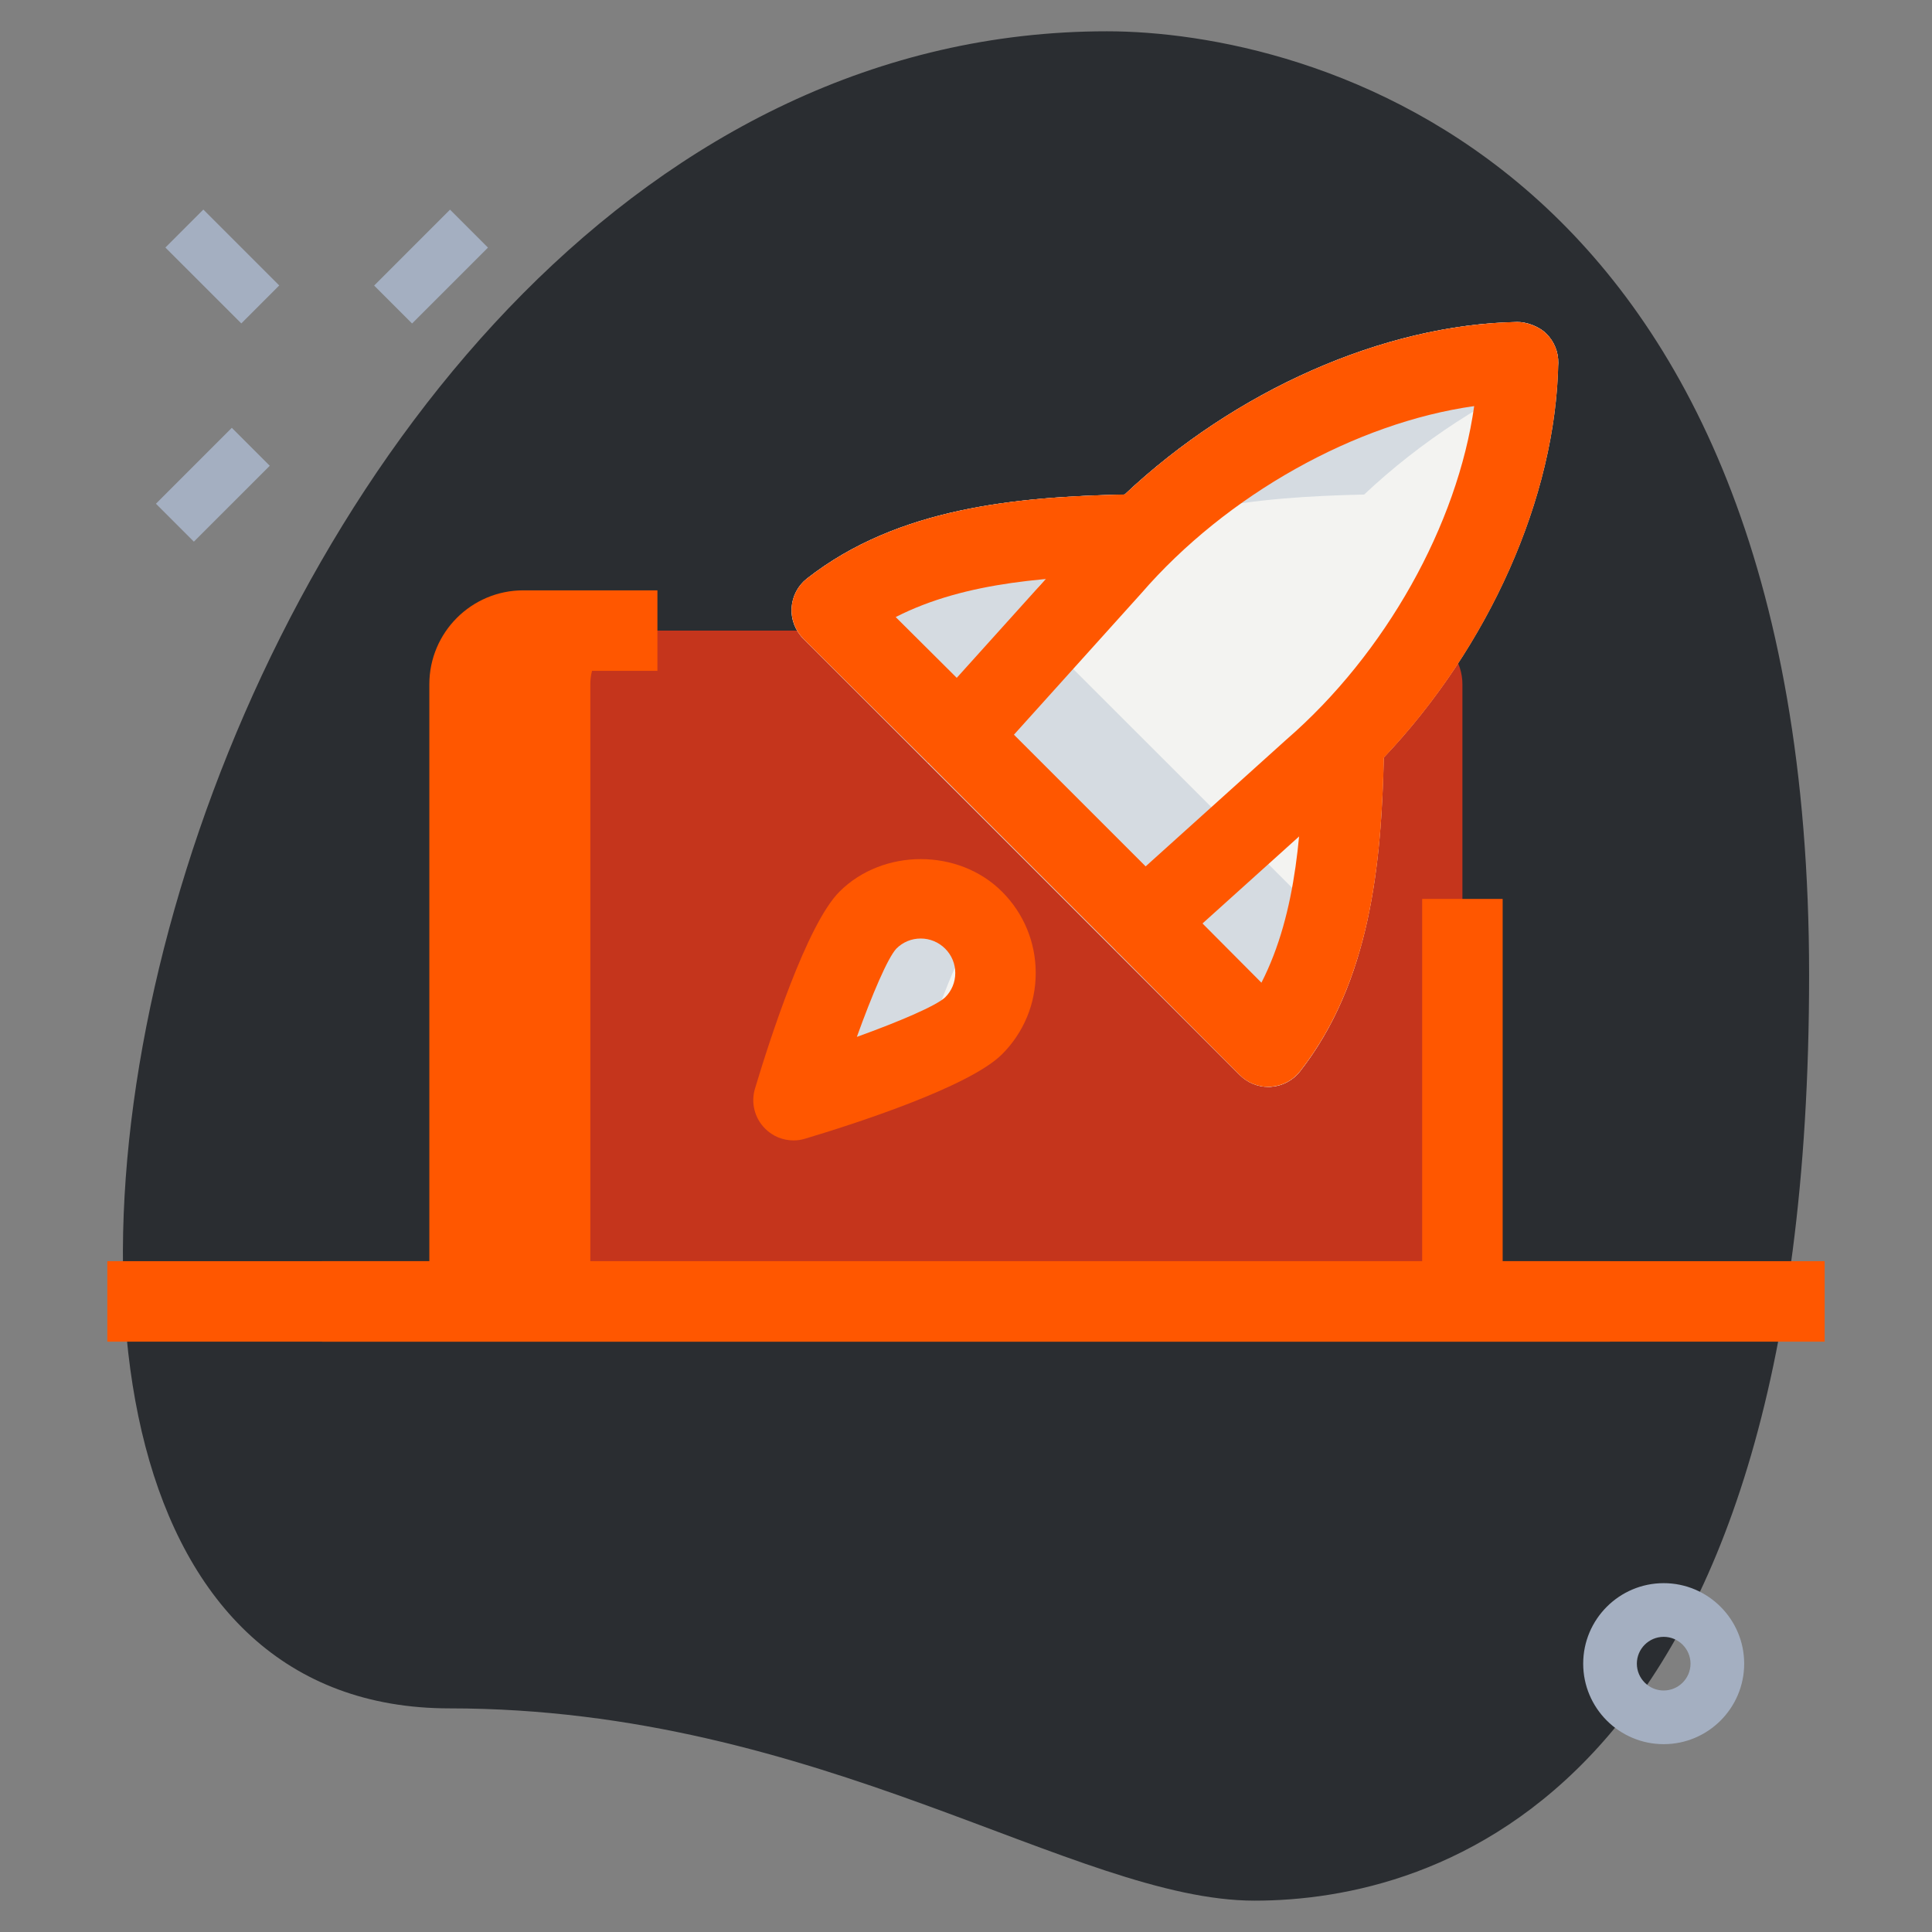 <svg width="107" height="107" viewBox="0 0 107 107" fill="none" xmlns="http://www.w3.org/2000/svg">
<rect x="0" y="0" width="107" height="107" fill="#808080" stroke="none"/>
<path d="M24.898 94.615C45.457 94.615 59.575 105.264 69.482 105.264C79.388 105.264 100.194 99.57 100.194 53.996C100.194 8.423 72.204 1.733 61.308 1.733C10.284 1.733 -11.511 94.615 24.898 94.615Z" fill="#2A2D31"/>
<path d="M9.16 13.709L11.262 11.607L15.465 15.81L13.364 17.912L9.16 13.709Z" fill="#A4AFC1"/>
<path d="M8.636 27.898L12.839 23.694L14.941 25.796L10.737 29.999L8.636 27.898Z" fill="#A4AFC1"/>
<path d="M20.721 15.815L24.924 11.611L27.026 13.713L22.822 17.916L20.721 15.815Z" fill="#A4AFC1"/>
<path d="M92.14 96.597C89.682 96.597 87.682 94.597 87.682 92.139C87.682 89.681 89.682 87.68 92.14 87.68C94.598 87.68 96.598 89.681 96.598 92.139C96.598 94.597 94.598 96.597 92.14 96.597ZM92.14 90.653C91.323 90.653 90.654 91.318 90.654 92.139C90.654 92.959 91.323 93.625 92.14 93.625C92.957 93.625 93.626 92.959 93.626 92.139C93.626 91.318 92.957 90.653 92.14 90.653Z" fill="#A4AFC1"/>
<path d="M53.917 56.814C52.3 58.431 43.948 60.931 43.948 60.931C43.948 60.931 46.451 52.576 48.065 50.962C49.682 49.345 52.3 49.345 53.917 50.962C55.534 52.579 55.534 55.197 53.917 56.814Z" fill="#F3F3F1"/>
<path d="M79.112 35.144C77.548 37.608 74.433 41.029 74.433 41.029C74.338 46.37 74.038 53.114 70.239 57.964L47.205 34.924H28.979C27.338 34.924 26.007 36.255 26.007 37.896V71.333H80.993V37.896C80.993 36.642 80.211 35.58 79.112 35.144ZM53.919 56.814C52.302 58.431 43.95 60.931 43.95 60.931C43.95 60.931 46.453 52.579 48.067 50.962C49.684 49.345 52.302 49.345 53.919 50.962C55.533 52.579 55.533 55.197 53.919 56.814Z" fill="#C5351C"/>
<path d="M86.301 20.104C86.313 19.498 86.078 18.915 85.647 18.487C85.219 18.056 84.509 17.825 84.03 17.834C76.603 17.973 68.382 21.65 62.286 27.389C56.359 27.52 49.74 28.088 44.693 32.041C44.191 32.433 43.882 33.025 43.843 33.664C43.804 34.303 44.042 34.924 44.497 35.376L68.661 59.537C69.08 59.959 69.648 60.194 70.239 60.194C70.284 60.194 70.325 60.194 70.373 60.191C71.009 60.152 71.6 59.843 71.996 59.341C75.904 54.347 76.499 47.826 76.638 41.953C82.446 35.824 86.164 27.567 86.301 20.104Z" fill="#F3F3F1"/>
<path d="M35.667 34.924H28.979C27.338 34.924 26.007 36.255 26.007 37.896V71.333H32.694V37.896C32.694 36.255 34.026 34.924 35.667 34.924Z" fill="#FF5700"/>
<path d="M54.125 51.274C54.045 51.176 54.009 51.054 53.917 50.962C52.3 49.345 49.682 49.345 48.065 50.962C46.448 52.579 43.948 60.931 43.948 60.931C43.948 60.931 48.062 59.697 51.073 58.404C51.875 56.014 53.123 52.614 54.125 51.274Z" fill="#D5DBE1"/>
<path d="M57.762 35.376C57.31 34.924 57.072 34.303 57.108 33.664C57.144 33.025 57.456 32.433 57.958 32.041C63.005 28.088 69.624 27.523 75.551 27.389C78.695 24.429 82.404 22.033 86.277 20.375C86.28 20.286 86.295 20.193 86.298 20.104C86.31 19.498 86.075 18.915 85.644 18.487C85.219 18.056 84.509 17.825 84.03 17.834C76.603 17.973 68.382 21.65 62.286 27.389C56.359 27.52 49.74 28.088 44.693 32.041C44.191 32.433 43.882 33.025 43.843 33.664C43.804 34.303 44.042 34.924 44.497 35.376L68.661 59.537C69.08 59.959 69.648 60.194 70.239 60.194C70.284 60.194 70.325 60.194 70.373 60.191C71.009 60.152 71.6 59.843 71.996 59.341C73.538 57.37 74.552 55.159 75.236 52.846L57.762 35.376Z" fill="#D5DBE1"/>
<path d="M17.834 69.847H89.167V74.305H17.834V69.847Z" fill="#FF5700"/>
<path d="M78.764 49.785H83.222V72.076H78.764V49.785Z" fill="#FF5700"/>
<path d="M28.237 72.076H23.778V37.896C23.778 35.028 26.111 32.695 28.98 32.695H36.41V37.153H28.98C28.57 37.153 28.237 37.486 28.237 37.896V72.076Z" fill="#FF5700"/>
<path d="M63.365 53.286C62.795 53.286 62.224 53.066 61.79 52.632L51.503 42.345C50.665 41.507 50.63 40.158 51.423 39.278L59.849 29.924C66.058 22.752 75.561 17.994 84.031 17.833C84.498 17.83 85.217 18.056 85.648 18.487C86.079 18.915 86.314 19.498 86.302 20.104C86.145 28.575 81.386 38.077 74.178 44.316L64.858 52.712C64.436 53.096 63.901 53.286 63.365 53.286ZM56.155 40.69L63.449 47.983L71.227 40.975C76.752 36.193 80.723 29.039 81.645 22.491C75.1 23.412 67.949 27.38 63.193 32.876L56.155 40.69Z" fill="#FF5700"/>
<path d="M70.239 60.193C69.648 60.193 69.077 59.959 68.661 59.536L61.786 52.629L64.946 49.484L69.862 54.424C71.853 50.531 72.124 45.686 72.204 40.987L76.662 41.064C76.555 47.154 76.1 54.094 71.996 59.334C71.6 59.837 71.009 60.146 70.373 60.184C70.325 60.19 70.281 60.193 70.239 60.193Z" fill="#FF5700"/>
<path d="M51.405 42.25L44.497 35.376C44.045 34.924 43.808 34.303 43.843 33.663C43.879 33.025 44.191 32.433 44.693 32.041C49.933 27.939 56.874 27.478 62.964 27.371L63.044 31.83C58.345 31.913 53.497 32.183 49.606 34.175L54.546 39.091L51.405 42.25Z" fill="#FF5700"/>
<path d="M43.948 63.16C43.365 63.16 42.794 62.931 42.373 62.506C41.793 61.926 41.576 61.076 41.814 60.289C42.616 57.617 44.676 51.203 46.492 49.383C48.897 46.982 53.087 46.976 55.495 49.383C56.699 50.587 57.361 52.186 57.361 53.886C57.361 55.587 56.699 57.186 55.495 58.389C53.676 60.205 47.259 62.265 44.587 63.065C44.379 63.13 44.162 63.16 43.948 63.16ZM50.992 51.978C50.481 51.978 50.002 52.177 49.643 52.537C49.167 53.048 48.305 55.069 47.455 57.426C49.809 56.576 51.83 55.714 52.347 55.236C52.707 54.876 52.906 54.398 52.906 53.889C52.906 53.381 52.707 52.9 52.347 52.54C51.982 52.177 51.5 51.978 50.992 51.978Z" fill="#FF5700"/>
<path d="M5.944 69.847H101.055V74.305H5.944V69.847Z" fill="#FF5700"/>
</svg>
